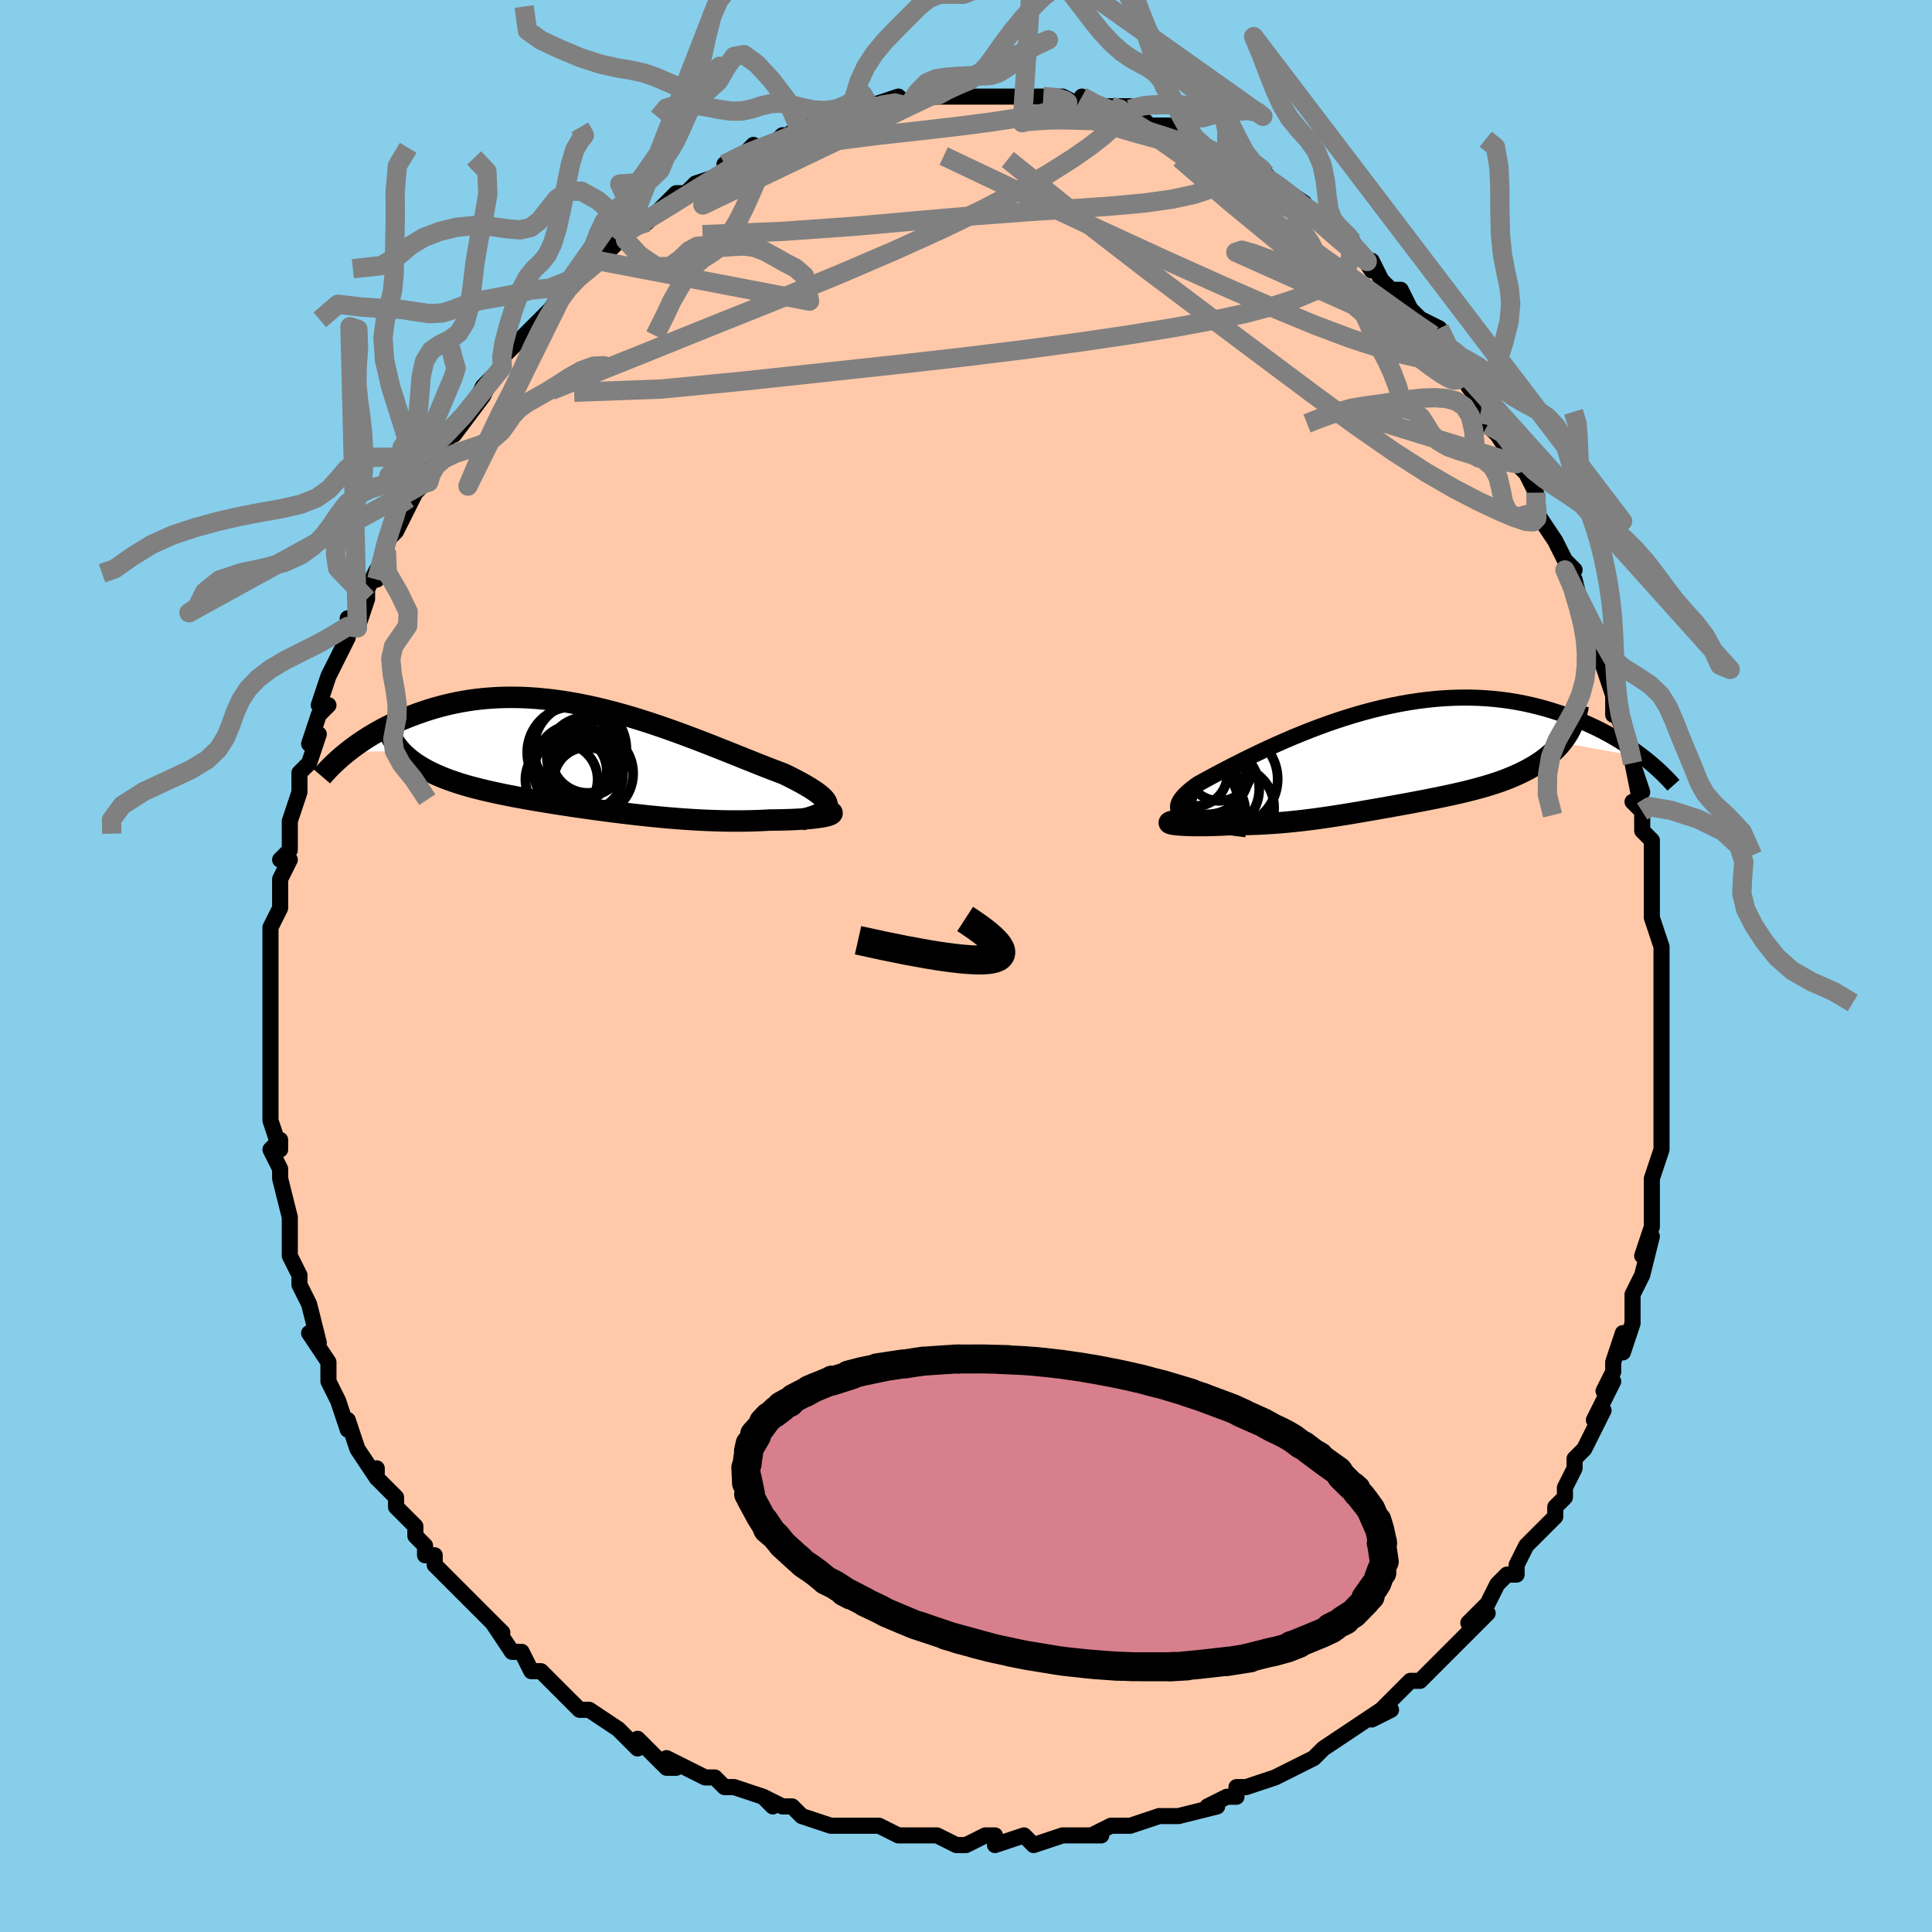 <svg viewBox="-100 -100 200 200" xmlns="http://www.w3.org/2000/svg" width="400" height="400" id="face-svg"><defs><clipPath id="leftEyeClipPath"><polyline points="24.335,4.91,24.307,4.736,24.232,4.557,24.113,4.373,23.951,4.182,23.748,3.984,23.506,3.781,23.227,3.571,22.912,3.355,22.563,3.132,22.183,2.904,21.771,2.669,21.33,2.429,20.862,2.183,20.367,1.932,19.848,1.677,19.245,1.45,18.612,1.208,17.951,0.951,17.264,0.68,16.553,0.397,15.817,0.103,15.061,-0.201,14.283,-0.512,13.488,-0.83,12.675,-1.152,11.846,-1.477,11.004,-1.803,10.149,-2.128,9.282,-2.45,8.407,-2.769,7.523,-3.082,6.633,-3.387,5.737,-3.683,4.838,-3.969,3.936,-4.243,3.033,-4.503,2.131,-4.749,1.23,-4.979,0.331,-5.193,-0.564,-5.389,-1.453,-5.566,-2.337,-5.724,-3.213,-5.863,-4.081,-5.98,-4.94,-6.078,-5.788,-6.154,-6.626,-6.21,-7.452,-6.244,-8.265,-6.257,-9.065,-6.25,-9.851,-6.223,-10.622,-6.175,-11.378,-6.109,-12.119,-6.024,-12.843,-5.921,-13.551,-5.801,-14.243,-5.666,-14.917,-5.516,-15.574,-5.352,-16.213,-5.177,-16.835,-4.99,-17.44,-4.794,-18.027,-4.59,-18.597,-4.38,-19.15,-4.166,-19.687,-3.945,-20.209,-3.717,-20.716,-3.481,-21.208,-3.239,-21.685,-2.992,-22.147,-2.739,-22.594,-2.483,-23.026,-2.223,-23.443,-1.96,-23.845,-1.695,-24.233,-1.429,-24.605,-1.162,-24.963,-0.895,-25.306,-0.628,-19.763,-0.677,-19.508,-0.413,-19.235,-0.158,-18.946,0.09,-18.639,0.33,-18.316,0.562,-17.977,0.787,-17.621,1.004,-17.25,1.214,-16.864,1.417,-16.462,1.612,-16.047,1.802,-15.616,1.985,-15.173,2.161,-14.716,2.332,-14.244,2.497,-13.756,2.656,-13.251,2.81,-12.732,2.96,-12.198,3.104,-11.65,3.244,-11.089,3.38,-10.515,3.513,-9.93,3.641,-9.333,3.767,-8.726,3.89,-8.109,4.01,-7.483,4.127,-6.848,4.243,-6.204,4.356,-5.554,4.467,-4.896,4.576,-4.232,4.683,-3.561,4.789,-2.885,4.893,-2.204,4.996,-1.519,5.097,-0.828,5.196,-0.134,5.293,0.564,5.389,1.265,5.482,1.969,5.574,2.676,5.663,3.386,5.75,4.098,5.834,4.813,5.915,5.529,5.992,6.247,6.066,6.967,6.136,7.688,6.202,8.41,6.263,9.134,6.32,9.858,6.37,10.582,6.416,11.307,6.455,12.031,6.488,12.755,6.514,13.478,6.532,14.199,6.544,14.917,6.548,15.633,6.544,16.344,6.531,17.051,6.511,17.751,6.482,18.444,6.445,18.978,6.441,19.499,6.433,20.006,6.421,20.497,6.405,20.971,6.385,21.427,6.361,21.863,6.333,22.277,6.301,22.668,6.265,23.034,6.226,23.372,6.183,23.681,6.137,23.959,6.088,24.203,6.036,24.411,5.982"></polyline></clipPath><clipPath id="rightEyeClipPath"><polyline points="-20.064,5.989,-20.325,5.823,-20.528,5.65,-20.675,5.468,-20.767,5.279,-20.807,5.081,-20.797,4.874,-20.739,4.659,-20.635,4.436,-20.486,4.205,-20.295,3.965,-20.063,3.718,-19.792,3.463,-19.483,3.2,-19.139,2.931,-18.761,2.655,-18.331,2.417,-17.86,2.158,-17.35,1.882,-16.803,1.589,-16.219,1.281,-15.601,0.959,-14.951,0.625,-14.269,0.28,-13.559,-0.072,-12.821,-0.431,-12.058,-0.794,-11.272,-1.16,-10.463,-1.525,-9.634,-1.889,-8.787,-2.249,-7.924,-2.603,-7.046,-2.95,-6.156,-3.287,-5.254,-3.614,-4.343,-3.927,-3.425,-4.226,-2.5,-4.509,-1.572,-4.775,-0.64,-5.022,0.292,-5.25,1.224,-5.457,2.153,-5.643,3.08,-5.807,4.001,-5.948,4.917,-6.065,5.825,-6.159,6.725,-6.23,7.614,-6.277,8.493,-6.3,9.36,-6.3,10.215,-6.277,11.055,-6.231,11.882,-6.163,12.693,-6.075,13.488,-5.966,14.266,-5.838,15.028,-5.692,15.772,-5.529,16.498,-5.351,17.207,-5.159,17.896,-4.954,18.568,-4.738,19.221,-4.514,19.856,-4.282,20.472,-4.045,21.071,-3.801,21.655,-3.547,22.222,-3.286,22.774,-3.017,23.309,-2.741,23.829,-2.46,24.332,-2.174,24.819,-1.884,25.289,-1.591,25.744,-1.294,26.182,-0.997,26.605,-0.698,27.011,-0.398,27.402,-0.099,18.9,-1.637,18.623,-1.31,18.328,-0.994,18.015,-0.689,17.685,-0.394,17.339,-0.111,16.976,0.163,16.598,0.425,16.205,0.678,15.797,0.921,15.377,1.154,14.944,1.378,14.499,1.593,14.042,1.799,13.576,1.997,13.097,2.187,12.603,2.369,12.095,2.543,11.576,2.711,11.045,2.871,10.506,3.025,9.958,3.174,9.403,3.317,8.843,3.455,8.277,3.588,7.708,3.717,7.136,3.842,6.562,3.963,5.986,4.082,5.41,4.197,4.834,4.31,4.259,4.421,3.685,4.53,3.111,4.637,2.54,4.742,1.97,4.846,1.402,4.949,0.836,5.05,0.271,5.151,-0.292,5.25,-0.854,5.348,-1.415,5.445,-1.975,5.541,-2.536,5.636,-3.097,5.729,-3.659,5.821,-4.223,5.91,-4.789,5.998,-5.359,6.083,-5.933,6.166,-6.511,6.246,-7.095,6.322,-7.685,6.395,-8.282,6.464,-8.886,6.529,-9.498,6.589,-10.118,6.643,-10.748,6.692,-11.386,6.735,-12.033,6.772,-12.689,6.803,-13.354,6.826,-14.027,6.842,-14.707,6.851,-15.393,6.853,-15.872,6.877,-16.345,6.898,-16.809,6.916,-17.264,6.93,-17.708,6.94,-18.139,6.946,-18.557,6.948,-18.958,6.947,-19.342,6.942,-19.706,6.933,-20.048,6.92,-20.366,6.903,-20.658,6.883,-20.92,6.86,-21.15,6.833"></polyline></clipPath><filter id="fuzzy"><feTurbulence id="turbulence" baseFrequency="0.05" numOctaves="3" type="noise" result="noise"></feTurbulence><feDisplacementMap in="SourceGraphic" in2="noise" scale="2"></feDisplacementMap></filter><linearGradient id="rainbowGradient" x1="0%" y1="0%" x2="100%" y2="0%"><stop offset="0%" style="stop-color: rgb(233, 236, 239);  stop-opacity: 1"></stop><stop offset="50%" style="stop-color: rgb(145, 85, 61);  stop-opacity: 1"></stop><stop offset="100%" style="stop-color: rgb(255, 165, 0);  stop-opacity: 1"></stop></linearGradient></defs><title>That&#39;s an ugly face</title><desc>CREATED BY XUAN TANG, MORE INFO AT TXSTC55.GITHUB.IO</desc><rect x="-100" y="-100" width="100%" height="100%" opacity="1" fill="rgb(135, 206, 235)"></rect><polyline id="faceContour" points="72,1,72,1,72,2,72,3,72,5,72,6,72,10,72,9,72,13,72,14,72,16,72,18,72,16,72,19,72,19,71,22,71,22,71,24,71,27,70,30,71,28,70,32,69,34,69,34,69,36,69,36,69,37,68,40,68,38,67,41,67,42,66,44,67,43,65,47,66,46,65,48,64,50,63,51,63,52,62,54,62,55,61,56,61,57,60,58,60,58,58,60,57,62,57,63,56,63,55,64,54,66,52,68,54,67,53,68,52,69,51,70,49,72,50,71,48,73,47,74,46,74,44,76,42,78,44,77,43,77,40,79,40,79,40,79,37,81,37,81,36,82,36,82,34,83,32,84,32,84,29,85,28,85,28,86,27,86,25,87,26,87,22,88,22,88,21,88,21,88,20,88,17,89,15,89,13,90,14,90,14,90,11,90,10,90,10,90,7,91,7,91,6,90,3,91,3,90,2,90,0,91,-1,91,-3,90,-5,90,-6,90,-6,90,-7,90,-9,89,-9,89,-12,89,-13,89,-12,89,-14,89,-17,88,-18,87,-19,87,-21,86,-20,87,-21,86,-24,85,-25,85,-26,84,-27,84,-27,84,-31,82,-30,83,-31,83,-32,82,-34,80,-34,81,-35,80,-36,79,-39,77,-39,77,-40,77,-40,77,-42,75,-43,74,-44,73,-45,73,-46,71,-47,71,-49,68,-49,68,-48,69,-51,66,-51,66,-53,64,-52,65,-55,62,-55,61,-56,61,-56,60,-57,59,-57,58,-58,57,-59,56,-59,55,-61,53,-61,52,-61,53,-63,50,-63,50,-64,47,-64,48,-65,45,-65,45,-66,43,-66,42,-66,41,-66,41,-68,38,-67,39,-68,35,-69,33,-69,33,-69,33,-69,32,-70,30,-70,27,-70,26,-70,27,-70,26,-71,22,-71,21,-72,19,-71,18,-71,19,-72,16,-72,16,-72,15,-72,12,-72,11,-72,9,-72,8,-72,8,-72,7,-72,3,-72,4,-72,2,-72,0,-72,0,-72,-3,-72,-4,-71,-6,-71,-8,-71,-9,-70,-11,-71,-11,-70,-12,-70,-13,-70,-15,-69,-18,-69,-18,-69,-19,-69,-20,-68,-21,-67,-24,-68,-23,-67,-26,-66,-27,-67,-27,-66,-30,-66,-30,-65,-32,-64,-34,-64,-36,-63,-35,-62,-38,-62,-39,-61,-41,-61,-40,-60,-43,-60,-44,-59,-45,-58,-47,-58,-47,-57,-49,-56,-50,-56,-50,-56,-51,-55,-53,-55,-52,-54,-54,-52,-57,-53,-55,-50,-59,-49,-61,-51,-58,-50,-60,-48,-62,-48,-63,-48,-63,-46,-65,-45,-66,-43,-68,-43,-68,-41,-71,-42,-69,-42,-69,-41,-71,-38,-73,-39,-72,-36,-75,-35,-76,-37,-75,-34,-77,-35,-76,-33,-77,-30,-80,-30,-80,-29,-80,-29,-80,-28,-81,-28,-81,-25,-82,-25,-83,-23,-84,-23,-84,-22,-85,-21,-84,-19,-86,-20,-85,-17,-87,-17,-86,-16,-87,-16,-87,-12,-88,-12,-88,-12,-88,-10,-89,-10,-89,-10,-89,-7,-90,-6,-89,-5,-90,-4,-90,-2,-90,-3,-90,-1,-90,2,-90,2,-90,2,-90,3,-90,3,-90,5,-90,6,-90,6,-90,8,-90,9,-90,10,-90,12,-89,12,-90,13,-89,15,-89,17,-89,16,-88,18,-88,18,-88,19,-87,20,-87,21,-87,23,-86,24,-85,24,-85,26,-84,26,-84,27,-84,29,-83,29,-83,31,-82,31,-82,32,-81,35,-79,34,-79,36,-78,37,-77,37,-78,37,-77,38,-77,40,-75,40,-75,42,-72,42,-73,43,-71,44,-70,45,-70,46,-68,47,-67,47,-67,49,-66,50,-64,50,-64,51,-62,51,-62,53,-59,52,-61,52,-60,55,-56,54,-56,56,-54,55,-55,57,-52,58,-51,58,-51,59,-49,59,-48,59,-47,61,-44,61,-44,62,-42,63,-41,62,-41,63,-40,64,-36,65,-34,65,-35,66,-31,66,-32,66,-31,67,-28,67,-26,67,-26,67,-27,69,-22,69,-21,70,-18,69,-21,70,-16,69,-17,70,-16,70,-14,71,-13,71,-10,71,-7,71,-9,71,-6,71,-5,72,-2,72,-1,72,1,72,1" fill="#ffc9a9" stroke="black" stroke-width="1.667" stroke-linejoin="round" filter="url(#fuzzy)"></polyline><g transform="translate(42.755 -21.486)"><polyline id="rightCountour" points="-20.064,5.989,-20.325,5.823,-20.528,5.65,-20.675,5.468,-20.767,5.279,-20.807,5.081,-20.797,4.874,-20.739,4.659,-20.635,4.436,-20.486,4.205,-20.295,3.965,-20.063,3.718,-19.792,3.463,-19.483,3.2,-19.139,2.931,-18.761,2.655,-18.331,2.417,-17.86,2.158,-17.35,1.882,-16.803,1.589,-16.219,1.281,-15.601,0.959,-14.951,0.625,-14.269,0.28,-13.559,-0.072,-12.821,-0.431,-12.058,-0.794,-11.272,-1.16,-10.463,-1.525,-9.634,-1.889,-8.787,-2.249,-7.924,-2.603,-7.046,-2.95,-6.156,-3.287,-5.254,-3.614,-4.343,-3.927,-3.425,-4.226,-2.5,-4.509,-1.572,-4.775,-0.64,-5.022,0.292,-5.25,1.224,-5.457,2.153,-5.643,3.08,-5.807,4.001,-5.948,4.917,-6.065,5.825,-6.159,6.725,-6.23,7.614,-6.277,8.493,-6.3,9.36,-6.3,10.215,-6.277,11.055,-6.231,11.882,-6.163,12.693,-6.075,13.488,-5.966,14.266,-5.838,15.028,-5.692,15.772,-5.529,16.498,-5.351,17.207,-5.159,17.896,-4.954,18.568,-4.738,19.221,-4.514,19.856,-4.282,20.472,-4.045,21.071,-3.801,21.655,-3.547,22.222,-3.286,22.774,-3.017,23.309,-2.741,23.829,-2.46,24.332,-2.174,24.819,-1.884,25.289,-1.591,25.744,-1.294,26.182,-0.997,26.605,-0.698,27.011,-0.398,27.402,-0.099,18.9,-1.637,18.623,-1.31,18.328,-0.994,18.015,-0.689,17.685,-0.394,17.339,-0.111,16.976,0.163,16.598,0.425,16.205,0.678,15.797,0.921,15.377,1.154,14.944,1.378,14.499,1.593,14.042,1.799,13.576,1.997,13.097,2.187,12.603,2.369,12.095,2.543,11.576,2.711,11.045,2.871,10.506,3.025,9.958,3.174,9.403,3.317,8.843,3.455,8.277,3.588,7.708,3.717,7.136,3.842,6.562,3.963,5.986,4.082,5.41,4.197,4.834,4.31,4.259,4.421,3.685,4.53,3.111,4.637,2.54,4.742,1.97,4.846,1.402,4.949,0.836,5.05,0.271,5.151,-0.292,5.25,-0.854,5.348,-1.415,5.445,-1.975,5.541,-2.536,5.636,-3.097,5.729,-3.659,5.821,-4.223,5.91,-4.789,5.998,-5.359,6.083,-5.933,6.166,-6.511,6.246,-7.095,6.322,-7.685,6.395,-8.282,6.464,-8.886,6.529,-9.498,6.589,-10.118,6.643,-10.748,6.692,-11.386,6.735,-12.033,6.772,-12.689,6.803,-13.354,6.826,-14.027,6.842,-14.707,6.851,-15.393,6.853,-15.872,6.877,-16.345,6.898,-16.809,6.916,-17.264,6.93,-17.708,6.94,-18.139,6.946,-18.557,6.948,-18.958,6.947,-19.342,6.942,-19.706,6.933,-20.048,6.92,-20.366,6.903,-20.658,6.883,-20.92,6.86,-21.15,6.833" fill="white" stroke="white" stroke-width="0" stroke-linejoin="round" filter="url(#fuzzy)"></polyline></g><g transform="translate(-38.697 -21.557)"><polyline id="leftCountour" points="24.335,4.91,24.307,4.736,24.232,4.557,24.113,4.373,23.951,4.182,23.748,3.984,23.506,3.781,23.227,3.571,22.912,3.355,22.563,3.132,22.183,2.904,21.771,2.669,21.33,2.429,20.862,2.183,20.367,1.932,19.848,1.677,19.245,1.45,18.612,1.208,17.951,0.951,17.264,0.68,16.553,0.397,15.817,0.103,15.061,-0.201,14.283,-0.512,13.488,-0.83,12.675,-1.152,11.846,-1.477,11.004,-1.803,10.149,-2.128,9.282,-2.45,8.407,-2.769,7.523,-3.082,6.633,-3.387,5.737,-3.683,4.838,-3.969,3.936,-4.243,3.033,-4.503,2.131,-4.749,1.23,-4.979,0.331,-5.193,-0.564,-5.389,-1.453,-5.566,-2.337,-5.724,-3.213,-5.863,-4.081,-5.98,-4.94,-6.078,-5.788,-6.154,-6.626,-6.21,-7.452,-6.244,-8.265,-6.257,-9.065,-6.25,-9.851,-6.223,-10.622,-6.175,-11.378,-6.109,-12.119,-6.024,-12.843,-5.921,-13.551,-5.801,-14.243,-5.666,-14.917,-5.516,-15.574,-5.352,-16.213,-5.177,-16.835,-4.99,-17.44,-4.794,-18.027,-4.59,-18.597,-4.38,-19.15,-4.166,-19.687,-3.945,-20.209,-3.717,-20.716,-3.481,-21.208,-3.239,-21.685,-2.992,-22.147,-2.739,-22.594,-2.483,-23.026,-2.223,-23.443,-1.96,-23.845,-1.695,-24.233,-1.429,-24.605,-1.162,-24.963,-0.895,-25.306,-0.628,-19.763,-0.677,-19.508,-0.413,-19.235,-0.158,-18.946,0.09,-18.639,0.33,-18.316,0.562,-17.977,0.787,-17.621,1.004,-17.25,1.214,-16.864,1.417,-16.462,1.612,-16.047,1.802,-15.616,1.985,-15.173,2.161,-14.716,2.332,-14.244,2.497,-13.756,2.656,-13.251,2.81,-12.732,2.96,-12.198,3.104,-11.65,3.244,-11.089,3.38,-10.515,3.513,-9.93,3.641,-9.333,3.767,-8.726,3.89,-8.109,4.01,-7.483,4.127,-6.848,4.243,-6.204,4.356,-5.554,4.467,-4.896,4.576,-4.232,4.683,-3.561,4.789,-2.885,4.893,-2.204,4.996,-1.519,5.097,-0.828,5.196,-0.134,5.293,0.564,5.389,1.265,5.482,1.969,5.574,2.676,5.663,3.386,5.75,4.098,5.834,4.813,5.915,5.529,5.992,6.247,6.066,6.967,6.136,7.688,6.202,8.41,6.263,9.134,6.32,9.858,6.37,10.582,6.416,11.307,6.455,12.031,6.488,12.755,6.514,13.478,6.532,14.199,6.544,14.917,6.548,15.633,6.544,16.344,6.531,17.051,6.511,17.751,6.482,18.444,6.445,18.978,6.441,19.499,6.433,20.006,6.421,20.497,6.405,20.971,6.385,21.427,6.361,21.863,6.333,22.277,6.301,22.668,6.265,23.034,6.226,23.372,6.183,23.681,6.137,23.959,6.088,24.203,6.036,24.411,5.982" fill="white" stroke="white" stroke-width="0" stroke-linejoin="round" filter="url(#fuzzy)"></polyline></g><g transform="translate(42.755 -21.486)"><polyline id="rightUpper" points="-13.74,7.333,-14.712,7.213,-15.602,7.092,-16.412,6.97,-17.146,6.844,-17.804,6.715,-18.391,6.582,-18.908,6.443,-19.358,6.298,-19.742,6.147,-20.064,5.989,-20.325,5.823,-20.528,5.65,-20.675,5.468,-20.767,5.279,-20.807,5.081,-20.797,4.874,-20.739,4.659,-20.635,4.436,-20.486,4.205,-20.295,3.965,-20.063,3.718,-19.792,3.463,-19.483,3.2,-19.139,2.931,-18.761,2.655,-18.331,2.417,-17.86,2.158,-17.35,1.882,-16.803,1.589,-16.219,1.281,-15.601,0.959,-14.951,0.625,-14.269,0.28,-13.559,-0.072,-12.821,-0.431,-12.058,-0.794,-11.272,-1.16,-10.463,-1.525,-9.634,-1.889,-8.787,-2.249,-7.924,-2.603,-7.046,-2.95,-6.156,-3.287,-5.254,-3.614,-4.343,-3.927,-3.425,-4.226,-2.5,-4.509,-1.572,-4.775,-0.64,-5.022,0.292,-5.25,1.224,-5.457,2.153,-5.643,3.08,-5.807,4.001,-5.948,4.917,-6.065,5.825,-6.159,6.725,-6.23,7.614,-6.277,8.493,-6.3,9.36,-6.3,10.215,-6.277,11.055,-6.231,11.882,-6.163,12.693,-6.075,13.488,-5.966,14.266,-5.838,15.028,-5.692,15.772,-5.529,16.498,-5.351,17.207,-5.159,17.896,-4.954,18.568,-4.738,19.221,-4.514,19.856,-4.282,20.472,-4.045,21.071,-3.801,21.655,-3.547,22.222,-3.286,22.774,-3.017,23.309,-2.741,23.829,-2.46,24.332,-2.174,24.819,-1.884,25.289,-1.591,25.744,-1.294,26.182,-0.997,26.605,-0.698,27.011,-0.398,27.402,-0.099,27.777,0.2,28.136,0.497,28.48,0.792,28.809,1.085,29.124,1.375,29.423,1.663,29.708,1.947,29.98,2.227,30.237,2.504,30.481,2.777" fill="none" stroke="black" stroke-width="1.667" stroke-linejoin="round" filter="url(#fuzzy)"></polyline><polyline id="rightLower" points="-20.974,6.43,-21.251,6.477,-21.459,6.523,-21.603,6.569,-21.687,6.613,-21.715,6.655,-21.691,6.696,-21.619,6.734,-21.503,6.77,-21.346,6.803,-21.15,6.833,-20.92,6.86,-20.658,6.883,-20.366,6.903,-20.048,6.92,-19.706,6.933,-19.342,6.942,-18.958,6.947,-18.557,6.948,-18.139,6.946,-17.708,6.94,-17.264,6.93,-16.809,6.916,-16.345,6.898,-15.872,6.877,-15.393,6.853,-14.707,6.851,-14.027,6.842,-13.354,6.826,-12.689,6.803,-12.033,6.772,-11.386,6.735,-10.748,6.692,-10.118,6.643,-9.498,6.589,-8.886,6.529,-8.282,6.464,-7.685,6.395,-7.095,6.322,-6.511,6.246,-5.933,6.166,-5.359,6.083,-4.789,5.998,-4.223,5.91,-3.659,5.821,-3.097,5.729,-2.536,5.636,-1.975,5.541,-1.415,5.445,-0.854,5.348,-0.292,5.25,0.271,5.151,0.836,5.05,1.402,4.949,1.97,4.846,2.54,4.742,3.111,4.637,3.685,4.53,4.259,4.421,4.834,4.31,5.41,4.197,5.986,4.082,6.562,3.963,7.136,3.842,7.708,3.717,8.277,3.588,8.843,3.455,9.403,3.317,9.958,3.174,10.506,3.025,11.045,2.871,11.576,2.711,12.095,2.543,12.603,2.369,13.097,2.187,13.576,1.997,14.042,1.799,14.499,1.593,14.944,1.378,15.377,1.154,15.797,0.921,16.205,0.678,16.598,0.425,16.976,0.163,17.339,-0.111,17.685,-0.394,18.015,-0.689,18.328,-0.994,18.623,-1.31,18.9,-1.637,19.159,-1.976,19.399,-2.325,19.62,-2.686,19.822,-3.059,20.004,-3.442,20.167,-3.836,20.312,-4.241,20.437,-4.657,20.543,-5.084,20.631,-5.52" fill="none" stroke="black" stroke-width="2.222" stroke-linejoin="round" filter="url(#fuzzy)"></polyline><!--[--><circle r="4.298" cx="-15.152" cy="5.102" stroke="black" fill="none" stroke-width="1" filter="url(#fuzzy)" clip-path="url(#rightEyeClipPath)"></circle><circle r="4.842" cx="-18.556" cy="1.615" stroke="black" fill="none" stroke-width="1" filter="url(#fuzzy)" clip-path="url(#rightEyeClipPath)"></circle><circle r="4.332" cx="-17.792" cy="1.456" stroke="black" fill="none" stroke-width="1" filter="url(#fuzzy)" clip-path="url(#rightEyeClipPath)"></circle><circle r="4.463" cx="-16.858" cy="3.142" stroke="black" fill="none" stroke-width="1" filter="url(#fuzzy)" clip-path="url(#rightEyeClipPath)"></circle><circle r="4.924" cx="-15.416" cy="2.136" stroke="black" fill="none" stroke-width="1" filter="url(#fuzzy)" clip-path="url(#rightEyeClipPath)"></circle><circle r="3.363" cx="-16.541" cy="1.031" stroke="black" fill="none" stroke-width="1" filter="url(#fuzzy)" clip-path="url(#rightEyeClipPath)"></circle><circle r="4.645" cx="-18.791" cy="3.851" stroke="black" fill="none" stroke-width="1" filter="url(#fuzzy)" clip-path="url(#rightEyeClipPath)"></circle><circle r="4.524" cx="-18.345" cy="5.643" stroke="black" fill="none" stroke-width="1" filter="url(#fuzzy)" clip-path="url(#rightEyeClipPath)"></circle><circle r="3.238" cx="-18.949" cy="1.677" stroke="black" fill="none" stroke-width="1" filter="url(#fuzzy)" clip-path="url(#rightEyeClipPath)"></circle><circle r="3.92" cx="-18.514" cy="4.515" stroke="black" fill="none" stroke-width="1" filter="url(#fuzzy)" clip-path="url(#rightEyeClipPath)"></circle><!--]--></g><g transform="translate(-38.697 -21.557)"><polyline id="leftUpper" points="21.596,6.434,22.151,6.289,22.637,6.144,23.057,5.999,23.413,5.852,23.707,5.704,23.943,5.553,24.121,5.399,24.244,5.24,24.315,5.078,24.335,4.91,24.307,4.736,24.232,4.557,24.113,4.373,23.951,4.182,23.748,3.984,23.506,3.781,23.227,3.571,22.912,3.355,22.563,3.132,22.183,2.904,21.771,2.669,21.33,2.429,20.862,2.183,20.367,1.932,19.848,1.677,19.245,1.45,18.612,1.208,17.951,0.951,17.264,0.68,16.553,0.397,15.817,0.103,15.061,-0.201,14.283,-0.512,13.488,-0.83,12.675,-1.152,11.846,-1.477,11.004,-1.803,10.149,-2.128,9.282,-2.45,8.407,-2.769,7.523,-3.082,6.633,-3.387,5.737,-3.683,4.838,-3.969,3.936,-4.243,3.033,-4.503,2.131,-4.749,1.23,-4.979,0.331,-5.193,-0.564,-5.389,-1.453,-5.566,-2.337,-5.724,-3.213,-5.863,-4.081,-5.98,-4.94,-6.078,-5.788,-6.154,-6.626,-6.21,-7.452,-6.244,-8.265,-6.257,-9.065,-6.25,-9.851,-6.223,-10.622,-6.175,-11.378,-6.109,-12.119,-6.024,-12.843,-5.921,-13.551,-5.801,-14.243,-5.666,-14.917,-5.516,-15.574,-5.352,-16.213,-5.177,-16.835,-4.99,-17.44,-4.794,-18.027,-4.59,-18.597,-4.38,-19.15,-4.166,-19.687,-3.945,-20.209,-3.717,-20.716,-3.481,-21.208,-3.239,-21.685,-2.992,-22.147,-2.739,-22.594,-2.483,-23.026,-2.223,-23.443,-1.96,-23.845,-1.695,-24.233,-1.429,-24.605,-1.162,-24.963,-0.895,-25.306,-0.628,-25.635,-0.362,-25.95,-0.097,-26.25,0.166,-26.537,0.427,-26.81,0.685,-27.07,0.941,-27.317,1.193,-27.55,1.443,-27.772,1.689,-27.98,1.931" fill="none" stroke="black" stroke-width="2.222" stroke-linejoin="round" filter="url(#fuzzy)"></polyline><polyline id="leftLower" points="23.917,5.369,24.223,5.429,24.463,5.491,24.641,5.554,24.759,5.617,24.823,5.68,24.833,5.743,24.795,5.805,24.71,5.866,24.581,5.925,24.411,5.982,24.203,6.036,23.959,6.088,23.681,6.137,23.372,6.183,23.034,6.226,22.668,6.265,22.277,6.301,21.863,6.333,21.427,6.361,20.971,6.385,20.497,6.405,20.006,6.421,19.499,6.433,18.978,6.441,18.444,6.445,17.751,6.482,17.051,6.511,16.344,6.531,15.633,6.544,14.917,6.548,14.199,6.544,13.478,6.532,12.755,6.514,12.031,6.488,11.307,6.455,10.582,6.416,9.858,6.37,9.134,6.32,8.41,6.263,7.688,6.202,6.967,6.136,6.247,6.066,5.529,5.992,4.813,5.915,4.098,5.834,3.386,5.75,2.676,5.663,1.969,5.574,1.265,5.482,0.564,5.389,-0.134,5.293,-0.828,5.196,-1.519,5.097,-2.204,4.996,-2.885,4.893,-3.561,4.789,-4.232,4.683,-4.896,4.576,-5.554,4.467,-6.204,4.356,-6.848,4.243,-7.483,4.127,-8.109,4.01,-8.726,3.89,-9.333,3.767,-9.93,3.641,-10.515,3.513,-11.089,3.38,-11.65,3.244,-12.198,3.104,-12.732,2.96,-13.251,2.81,-13.756,2.656,-14.244,2.497,-14.716,2.332,-15.173,2.161,-15.616,1.985,-16.047,1.802,-16.462,1.612,-16.864,1.417,-17.25,1.214,-17.621,1.004,-17.977,0.787,-18.316,0.562,-18.639,0.33,-18.946,0.09,-19.235,-0.158,-19.508,-0.413,-19.763,-0.677,-20.001,-0.949,-20.221,-1.23,-20.424,-1.518,-20.61,-1.815,-20.778,-2.12,-20.929,-2.433,-21.063,-2.754,-21.18,-3.083,-21.28,-3.419,-21.365,-3.764" fill="none" stroke="black" stroke-width="2.222" stroke-linejoin="round" filter="url(#fuzzy)"></polyline><!--[--><circle r="4.099" cx="-0.6" cy="-0.116" stroke="black" fill="none" stroke-width="1" filter="url(#fuzzy)" clip-path="url(#leftEyeClipPath)"></circle><circle r="3.443" cx="-0.543" cy="2.361" stroke="black" fill="none" stroke-width="1" filter="url(#fuzzy)" clip-path="url(#leftEyeClipPath)"></circle><circle r="4.788" cx="-1.248" cy="-0.924" stroke="black" fill="none" stroke-width="1" filter="url(#fuzzy)" clip-path="url(#leftEyeClipPath)"></circle><circle r="3.739" cx="-3.176" cy="2.235" stroke="black" fill="none" stroke-width="1" filter="url(#fuzzy)" clip-path="url(#leftEyeClipPath)"></circle><circle r="3.79" cx="-2.275" cy="1.41" stroke="black" fill="none" stroke-width="1" filter="url(#fuzzy)" clip-path="url(#leftEyeClipPath)"></circle><circle r="4.068" cx="-1.805" cy="0.652" stroke="black" fill="none" stroke-width="1" filter="url(#fuzzy)" clip-path="url(#leftEyeClipPath)"></circle><circle r="3.787" cx="-0.459" cy="-0.147" stroke="black" fill="none" stroke-width="1" filter="url(#fuzzy)" clip-path="url(#leftEyeClipPath)"></circle><circle r="3.725" cx="-0.525" cy="1.734" stroke="black" fill="none" stroke-width="1" filter="url(#fuzzy)" clip-path="url(#leftEyeClipPath)"></circle><circle r="4.449" cx="-0.205" cy="1.621" stroke="black" fill="none" stroke-width="1" filter="url(#fuzzy)" clip-path="url(#leftEyeClipPath)"></circle><circle r="4.729" cx="-1.998" cy="-0.554" stroke="black" fill="none" stroke-width="1" filter="url(#fuzzy)" clip-path="url(#leftEyeClipPath)"></circle><!--]--></g><g id="hairs"><!--[--><polyline points="15,-89,15.959,-88.701,16.062,-88.164,15.792,-87.543,15.19,-86.817,14.233,-85.942,12.871,-84.878,11.033,-83.593,8.637,-82.076,5.615,-80.341,1.936,-78.415,-2.406,-76.318,-7.396,-74.058,-13.019,-71.644,-19.276,-69.073,-26.242,-66.284,-34.099,-63.113,-42.956,-59.573" fill="none" stroke="rgb(128, 128, 128)" stroke-width="2" stroke-linejoin="round" filter="url(#fuzzy)"></polyline><polyline points="36,-78,36.665,-77.526,37.134,-77.261,37.724,-76.815,38.477,-76.167,39.282,-75.416,40.003,-74.686,40.548,-74.083,40.878,-73.666,40.986,-73.457,40.861,-73.47,40.455,-73.736,39.686,-74.327,38.457,-75.349,36.666,-76.927,34.166,-79.169" fill="none" stroke="rgb(128, 128, 128)" stroke-width="2" stroke-linejoin="round" filter="url(#fuzzy)"></polyline><polyline points="-25,-83,-23.627,-83.694,-22.638,-84.157,-21.621,-84.559,-20.54,-84.969,-19.443,-85.402,-18.368,-85.839,-17.331,-86.258,-16.338,-86.642,-15.403,-86.983,-14.556,-87.277,-13.85,-87.515,-13.34,-87.687,-13.061,-87.784,-13.02,-87.797,-13.203,-87.717,-13.596,-87.533,-14.205,-87.24,-15.068,-86.839,-16.237,-86.343,-17.752,-85.762,-19.621,-85.078,-21.904,-84.219" fill="none" stroke="rgb(128, 128, 128)" stroke-width="2" stroke-linejoin="round" filter="url(#fuzzy)"></polyline><polyline points="-36,-75,-35.561,-75.557,-35.002,-76.038,-33.925,-76.718,-32.414,-77.624,-30.642,-78.708,-28.822,-79.843,-27.142,-80.89,-25.696,-81.774,-24.476,-82.509,-23.426,-83.142,-22.521,-83.7,-21.797,-84.156,-21.357,-84.456,-21.381,-84.593" fill="none" stroke="rgb(128, 128, 128)" stroke-width="2" stroke-linejoin="round" filter="url(#fuzzy)"></polyline><polyline points="12,-90,13.357,-89.249,15.031,-88.576,16.664,-87.756,18.265,-86.764,19.933,-85.623,21.74,-84.351,23.711,-82.958,25.831,-81.456,28.058,-79.86,30.337,-78.2,32.609,-76.523,34.832,-74.881,36.99,-73.313,39.089,-71.82,41.141,-70.37,43.136,-68.946,45.023,-67.589,46.75,-66.378,48.34,-65.305" fill="none" stroke="rgb(128, 128, 128)" stroke-width="2" stroke-linejoin="round" filter="url(#fuzzy)"></polyline><polyline points="32,-81,33.758,-79.686,34.665,-78.93,35.35,-78.425,35.846,-78.11,36.144,-77.92,36.281,-77.78,36.284,-77.647,36.123,-77.542,35.729,-77.538,35.015,-77.731,33.906,-78.204,32.346,-79.003,30.307,-80.133,27.788,-81.579,24.823,-83.354,21.489,-85.514" fill="none" stroke="rgb(128, 128, 128)" stroke-width="2" stroke-linejoin="round" filter="url(#fuzzy)"></polyline><polyline points="49,-66,49.59,-64.716,49.799,-63.979,49.764,-63.512,49.451,-63.346,48.796,-63.524,47.77,-64.033,46.354,-64.84,44.509,-65.971,42.17,-67.518,39.282,-69.579,35.833,-72.205,31.828,-75.393,27.254,-79.157,22.127,-83.606" fill="none" stroke="rgb(128, 128, 128)" stroke-width="2" stroke-linejoin="round" filter="url(#fuzzy)"></polyline><polyline points="34,-79,35.523,-78.154,36.476,-77.603,37.186,-77.149,37.897,-76.606,38.688,-75.921,39.511,-75.145,40.275,-74.376,40.896,-73.717,41.322,-73.24,41.534,-72.977,41.532,-72.927,41.314,-73.076,40.858,-73.426,40.109,-74.024,38.996,-74.949,37.465,-76.289,35.397,-78.149" fill="none" stroke="rgb(128, 128, 128)" stroke-width="2" stroke-linejoin="round" filter="url(#fuzzy)"></polyline><polyline points="50,-64,50.077,-63.59,50.007,-63.004,49.572,-62.646,48.658,-62.614,47.233,-62.855,45.301,-63.301,42.845,-63.972,39.807,-64.959,36.112,-66.348,31.695,-68.177,26.504,-70.442,20.496,-73.141,13.666,-76.284,6.069,-79.87,-2.31,-83.846" fill="none" stroke="rgb(128, 128, 128)" stroke-width="2" stroke-linejoin="round" filter="url(#fuzzy)"></polyline><polyline points="59,-49,59.007,-48.046,59.104,-47.074,59.081,-46.333,58.733,-45.977,57.96,-46.031,56.738,-46.443,55.084,-47.148,53.021,-48.12,50.545,-49.403,47.629,-51.089,44.236,-53.266,40.333,-55.98,35.893,-59.229,30.868,-62.986,25.19,-67.243,18.811,-72.04,11.802,-77.454,4.326,-83.497" fill="none" stroke="rgb(128, 128, 128)" stroke-width="2" stroke-linejoin="round" filter="url(#fuzzy)"></polyline><polyline points="38,-77,39.233,-75.561,39.751,-74.427,39.83,-73.411,39.516,-72.488,38.821,-71.618,37.733,-70.771,36.227,-69.935,34.275,-69.117,31.864,-68.328,28.979,-67.572,25.595,-66.842,21.672,-66.118,17.16,-65.382,12.019,-64.621,6.231,-63.839,-0.19,-63.051,-7.206,-62.258,-14.78,-61.44,-22.902,-60.567,-31.568,-59.726,-40.565,-59.396" fill="none" stroke="rgb(128, 128, 128)" stroke-width="2" stroke-linejoin="round" filter="url(#fuzzy)"></polyline><polyline points="24,-85,25.37,-84.346,26.375,-83.95,27.41,-83.546,28.483,-83.076,29.539,-82.544,30.541,-81.967,31.47,-81.367,32.298,-80.783,32.986,-80.266,33.487,-79.868,33.765,-79.623,33.798,-79.542,33.586,-79.607,33.145,-79.787,32.491,-80.062,31.624,-80.441,30.502,-80.971,29.052,-81.725,27.184,-82.761,24.843,-84.064,22.071,-85.512" fill="none" stroke="rgb(128, 128, 128)" stroke-width="2" stroke-linejoin="round" filter="url(#fuzzy)"></polyline><polyline points="49,-66,49.672,-64.636,50.123,-63.691,50.512,-62.877,50.823,-62.2,51.022,-61.667,51.102,-61.243,51.063,-60.906,50.889,-60.686,50.546,-60.644,50,-60.835,49.225,-61.288,48.193,-62.009,46.878,-62.998,45.253,-64.258,43.305,-65.803,41.027,-67.66,38.415,-69.87,35.441,-72.489,32.041,-75.566,28.143,-79.088,23.759,-82.942" fill="none" stroke="rgb(128, 128, 128)" stroke-width="2" stroke-linejoin="round" filter="url(#fuzzy)"></polyline><polyline points="23,-86,23.725,-85.327,24.368,-84.893,24.977,-84.585,25.487,-84.385,25.834,-84.269,25.941,-84.226,25.722,-84.256,25.113,-84.37,24.074,-84.58,22.563,-84.913,20.506,-85.42,17.806,-86.159,14.4,-87.165,10.34,-88.437" fill="none" stroke="rgb(128, 128, 128)" stroke-width="2" stroke-linejoin="round" filter="url(#fuzzy)"></polyline><polyline points="8,-90,8.911,-89.945,9.72,-89.782,10.272,-89.594,10.525,-89.398,10.472,-89.17,10.041,-88.894,9.116,-88.568,7.595,-88.2,5.445,-87.801,2.691,-87.382,-0.647,-86.948,-4.591,-86.491,-9.189,-85.978,-14.494,-85.31" fill="none" stroke="rgb(128, 128, 128)" stroke-width="2" stroke-linejoin="round" filter="url(#fuzzy)"></polyline><polyline points="26,-84,27.01,-83.748,27.731,-83.319,28.037,-82.854,27.958,-82.343,27.518,-81.765,26.694,-81.131,25.427,-80.486,23.649,-79.888,21.308,-79.38,18.389,-78.976,14.905,-78.659,10.881,-78.381,6.311,-78.079,1.135,-77.691,-4.76,-77.18,-11.471,-76.583,-18.987,-76.05,-27.269,-75.705" fill="none" stroke="rgb(128, 128, 128)" stroke-width="2" stroke-linejoin="round" filter="url(#fuzzy)"></polyline><polyline points="17.87,-106.03,15.964,-105.543,14.541,-104.513,13.218,-103.304,11.907,-102.506,10.603,-101.974,9.315,-101.329,8.063,-100.391,6.868,-99.217,5.749,-97.951,4.722,-96.688,3.796,-95.452,2.957,-94.254,2.156,-93.162,1.304,-92.284,0.314,-91.662,-0.813,-91.188,-1.923,-90.681,-2.831,-90.179,-4,-90" fill="none" stroke="rgb(128, 128, 128)" stroke-width="2" stroke-linejoin="round" filter="url(#fuzzy)"></polyline><polyline points="-6,-89,-5.06,-90.401,-4.081,-91.415,-3.112,-91.839,-2.095,-91.996,-1.001,-92.085,0.094,-92.145,1.082,-92.157,1.914,-92.147,2.641,-92.207,3.369,-92.452,4.186,-92.94,5.105,-93.632,6.066,-94.426,7.072,-95.232,8.522,-95.872,-27.233,-78.78,-26.513,-79.198,-25.395,-80.094,-24.362,-81.062,-23.444,-81.925,-22.586,-82.649,-21.737,-83.265,-20.871,-83.816,-19.984,-84.33,-19.078,-84.813,-18.153,-85.261,-17.201,-85.672,-16.214,-86.06,-15.188,-86.444,-14.14,-86.839,-13.11,-87.249,-12.145,-87.662,-11.27,-88.063,-10.467,-88.444,-9.65,-88.801,-8.669,-89.125,-7.365,-89.333,-6,-89,-10,-89,-10.664,-90.196,-11.465,-89.747,-12.345,-89.151,-13.385,-88.729,-14.548,-88.551,-15.75,-88.615,-16.934,-88.856,-18.078,-89.143,-19.172,-89.318,-20.213,-89.274,-21.212,-89.029,-22.202,-88.715,-23.226,-88.504,-24.33,-88.496,-25.549,-88.675,-26.905,-88.939,-28.373,-89.155,-29.823,-89.173,-31.005,-88.815,-31.833,-87.815" fill="none" stroke="rgb(128, 128, 128)" stroke-width="2" stroke-linejoin="round" filter="url(#fuzzy)"></polyline><polyline points="-12,-88,-11.669,-89.587,-11.075,-91.558,-10.367,-93.083,-9.488,-94.438,-8.431,-95.715,-7.269,-96.919,-6.094,-98.102,-4.963,-99.238,-3.876,-100.138,-2.778,-100.586,-1.584,-100.607,-0.252,-100.6,1.087,-101.11,2.047,-102.381,2.313,-104.09" fill="none" stroke="rgb(128, 128, 128)" stroke-width="2" stroke-linejoin="round" filter="url(#fuzzy)"></polyline><polyline points="-16,-87,-16.787,-86.352,-17.681,-85.987,-18.623,-85.532,-19.51,-84.884,-20.304,-83.97,-21.006,-82.786,-21.647,-81.409,-22.275,-79.95,-22.928,-78.502,-23.619,-77.133,-24.335,-75.913,-25.059,-74.919,-25.781,-74.199,-26.498,-73.699,-27.221,-73.245,-27.975,-72.595,-28.787,-71.583,-29.649,-70.244,-30.466,-68.804,-31.137,-67.363,-32.193,-65.256" fill="none" stroke="rgb(128, 128, 128)" stroke-width="2" stroke-linejoin="round" filter="url(#fuzzy)"></polyline><polyline points="-17,-86,-18.445,-89.514,-20.111,-91.701,-21.647,-93.368,-22.984,-94.347,-24.014,-94.156,-24.817,-92.995,-25.627,-91.603,-26.644,-90.671,-27.92,-90.462,-29.355,-90.828,-30.799,-91.443,-32.146,-92.029,-33.396,-92.455,-34.653,-92.728,-36.085,-92.968,-37.839,-93.356,-39.918,-94.034,-42.092,-94.942,-43.993,-95.835,-45.4,-96.833,-45.742,-99.326" fill="none" stroke="rgb(128, 128, 128)" stroke-width="2" stroke-linejoin="round" filter="url(#fuzzy)"></polyline><polyline points="70,-16,70.777,-16.489,72.961,-16.122,75.765,-15.216,78.381,-13.938,80.018,-12.409,80.522,-10.772,80.39,-9.135,80.313,-7.516,80.703,-5.88,81.553,-4.2,82.66,-2.512,83.934,-0.92,85.5,0.467,87.506,1.62,89.874,2.667,91.794,3.825" fill="none" stroke="rgb(128, 128, 128)" stroke-width="2" stroke-linejoin="round" filter="url(#fuzzy)"></polyline><polyline points="-63.474,-72.186,-60.53,-72.505,-58.725,-73.54,-57.466,-74.616,-56.103,-75.429,-54.494,-76.041,-52.721,-76.476,-50.888,-76.652,-49.109,-76.551,-47.503,-76.318,-46.156,-76.206,-45.067,-76.449,-44.158,-77.152,-43.303,-78.232,-42.371,-79.4,-41.234,-80.205,-39.813,-80.207,-38.16,-79.289,-36.52,-77.899,-35.191,-76.85,-34.219,-76.589,-33,-77" fill="none" stroke="rgb(128, 128, 128)" stroke-width="2" stroke-linejoin="round" filter="url(#fuzzy)"></polyline><polyline points="-34,-77,-35.842,-80.945,-34.377,-81.058,-32.727,-81.363,-31.661,-82.408,-31.066,-83.836,-30.633,-85.273,-30.128,-86.576,-29.474,-87.852,-28.727,-89.36,-28.005,-91.308,-27.385,-93.678,-26.848,-96.184,-26.283,-98.405,-25.555,-100.032,-24.655,-101.133,-23.925,-102.246,-24.325,-103.379,-35,-76,-35.241,-75.151,-33.764,-73.562,-32.043,-72.4,-30.622,-72.409,-29.538,-73.207,-28.644,-74.058,-27.793,-74.514,-26.914,-74.567,-25.998,-74.46,-25.047,-74.417,-24.054,-74.484,-23.01,-74.536,-21.915,-74.391,-20.797,-73.968,-19.699,-73.361,-18.649,-72.766,-17.645,-72.252,-16.723,-71.435,-16.195,-68.829,-38,-73,-40.091,-71.256,-41.115,-70.196,-41.646,-69.591,-42.093,-69.016,-42.637,-68.216,-43.297,-67.127,-44.019,-65.802,-44.741,-64.348,-45.421,-62.879,-46.048,-61.486,-46.629,-60.228,-47.172,-59.125,-47.676,-58.154,-48.144,-57.246,-48.605,-56.3,-49.108,-55.226,-49.685,-53.991,-50.309,-52.624,-50.922,-51.2,-51.443,-49.965,-51.556,-49.681,-42,-69,-40.7,-70.767,-39.526,-72.377,-38.698,-74.121,-38.06,-75.789,-37.453,-77.07,-36.772,-77.915,-35.974,-78.535,-35.07,-79.207,-34.102,-80.094,-33.133,-81.176,-32.223,-82.307,-31.414,-83.349,-30.722,-84.3,-30.119,-85.304,-29.533,-86.547,-28.852,-88.094,-27.983,-89.82,-26.92,-91.521,-25.501,-93.136,-41,-71,-43.114,-70.16,-44.976,-69.981,-46.722,-69.557,-48.535,-69.199,-50.259,-68.898,-51.728,-68.488,-52.987,-67.983,-54.219,-67.6,-55.549,-67.532,-56.978,-67.739,-58.509,-67.974,-60.29,-68.069,-62.519,-68.207,-65.012,-68.504,-66.895,-66.895" fill="none" stroke="rgb(128, 128, 128)" stroke-width="2" stroke-linejoin="round" filter="url(#fuzzy)"></polyline><polyline points="69,-21,68.607,-22.845,68.076,-24.684,67.725,-26.054,67.514,-27.292,67.369,-28.595,67.253,-29.975,67.163,-31.401,67.098,-32.873,67.034,-34.415,66.934,-36.038,66.766,-37.719,66.522,-39.406,66.223,-41.039,65.889,-42.583,65.518,-44.035,65.092,-45.43,64.608,-46.834,64.121,-48.315,63.73,-49.918,63.507,-51.618,63.423,-53.307,63.361,-54.84,63.253,-56.162,62.887,-57.37" fill="none" stroke="rgb(128, 128, 128)" stroke-width="2" stroke-linejoin="round" filter="url(#fuzzy)"></polyline><polyline points="-39.982,-86.818,-39.506,-85.996,-39.983,-85.389,-40.5,-84.501,-40.959,-82.943,-41.39,-80.835,-41.829,-78.549,-42.296,-76.452,-42.799,-74.784,-43.353,-73.62,-43.977,-72.848,-44.67,-72.19,-45.394,-71.311,-46.095,-69.984,-46.748,-68.228,-47.351,-66.291,-47.834,-64.482,-48.05,-63.038,-48,-62,-52,-57,-53.867,-55.013,-55.046,-53.84,-55.945,-53.091,-56.988,-52.695,-58.36,-52.613,-59.987,-52.682,-61.619,-52.638,-63.006,-52.258,-64.073,-51.483,-64.96,-50.444,-65.927,-49.37,-67.199,-48.461,-68.862,-47.803,-70.85,-47.345,-73.021,-46.96,-75.258,-46.53,-77.52,-46.003,-79.812,-45.376,-82.098,-44.62,-84.29,-43.637,-86.321,-42.383,-88.122,-41.115,-89.437,-40.653" fill="none" stroke="rgb(128, 128, 128)" stroke-width="2" stroke-linejoin="round" filter="url(#fuzzy)"></polyline><polyline points="-56,-51,-56.977,-51.085,-57.906,-50.898,-58.893,-50.371,-60.19,-49.863,-61.67,-49.385,-63.032,-48.75,-64.107,-47.848,-64.951,-46.748,-65.726,-45.592,-66.572,-44.484,-67.581,-43.458,-68.861,-42.54,-70.54,-41.783,-72.666,-41.21,-75.06,-40.703,-77.28,-39.96,-78.833,-38.705,-79.597,-37.145,-80.441,-36.564,-56,-50,-58.275,-52.488,-58.381,-53.663,-57.809,-54.519,-57.157,-55.557,-56.736,-57.074,-56.558,-59.001,-56.409,-60.978,-56.049,-62.612,-55.372,-63.707,-54.444,-64.351,-53.434,-64.838,-52.524,-65.514,-51.838,-66.634,-51.397,-68.288,-51.114,-70.402,-50.831,-72.784,-50.42,-75.216,-49.901,-77.577,-49.498,-79.924,-49.598,-82.26,-50.918,-83.652" fill="none" stroke="rgb(128, 128, 128)" stroke-width="2" stroke-linejoin="round" filter="url(#fuzzy)"></polyline><polyline points="-56,-50,-55.616,-50.091,-55.371,-50.898,-54.894,-51.761,-54.061,-52.492,-52.878,-53.06,-51.484,-53.522,-50.107,-53.996,-48.956,-54.59,-48.114,-55.335,-47.504,-56.164,-46.952,-56.971,-46.292,-57.679,-45.451,-58.284,-44.45,-58.854,-43.348,-59.478,-42.191,-60.199,-40.989,-60.972,-39.751,-61.66,-38.523,-62.096,-37.493,-62.142,-37.464,-61.548" fill="none" stroke="rgb(128, 128, 128)" stroke-width="2" stroke-linejoin="round" filter="url(#fuzzy)"></polyline><polyline points="-58,-47,-59.292,-48.939,-59.743,-50.767,-58.992,-51.497,-58.075,-51.989,-57.655,-52.961,-57.912,-54.714,-58.673,-57.164,-59.56,-59.965,-60.188,-62.689,-60.353,-65.029,-60.107,-66.911,-59.692,-68.473,-59.358,-69.952,-59.206,-71.542,-59.164,-73.327,-59.12,-75.313,-59.081,-77.539,-59.096,-80.104,-58.864,-82.844,-57.749,-84.699" fill="none" stroke="rgb(128, 128, 128)" stroke-width="2" stroke-linejoin="round" filter="url(#fuzzy)"></polyline><polyline points="-60,-43,-59.917,-40.745,-58.708,-38.645,-57.749,-36.668,-57.803,-35.206,-58.537,-34.141,-59.258,-33.096,-59.547,-31.804,-59.406,-30.25,-59.095,-28.598,-58.886,-27.044,-58.919,-25.698,-59.145,-24.546,-59.336,-23.459,-59.169,-22.267,-58.426,-20.889,-57.183,-19.362,-55.765,-17.222" fill="none" stroke="rgb(128, 128, 128)" stroke-width="2" stroke-linejoin="round" filter="url(#fuzzy)"></polyline><polyline points="-61,-40,-60.39,-42.271,-59.977,-43.91,-59.535,-45.31,-59.1,-46.629,-58.74,-47.934,-58.448,-49.202,-58.158,-50.37,-57.804,-51.393,-57.35,-52.294,-56.803,-53.156,-56.199,-54.088,-55.577,-55.184,-54.958,-56.481,-54.338,-57.943,-53.705,-59.459,-53.116,-60.848,-52.786,-61.893,-52.995,-62.568,-53.376,-64.051" fill="none" stroke="rgb(128, 128, 128)" stroke-width="2" stroke-linejoin="round" filter="url(#fuzzy)"></polyline><polyline points="-62,-38,-65.048,-41.177,-65.272,-42.69,-65.117,-44.042,-64.693,-45.341,-64.004,-46.551,-63.263,-47.766,-62.708,-49.108,-62.425,-50.607,-62.348,-52.188,-62.378,-53.76,-62.474,-55.303,-62.65,-56.869,-62.879,-58.503,-63.045,-60.2,-63.028,-61.977,-62.888,-63.941,-62.952,-65.91,-63.77,-66.177,-63,-35,-64.032,-35.142,-65.319,-34.356,-66.995,-33.398,-68.825,-32.486,-70.554,-31.608,-72.056,-30.708,-73.311,-29.744,-74.32,-28.687,-75.085,-27.52,-75.647,-26.254,-76.116,-24.937,-76.651,-23.643,-77.418,-22.435,-78.579,-21.337,-80.279,-20.308,-82.557,-19.25,-85.142,-18.042,-87.352,-16.633,-88.454,-15.134,-88.42,-13.699" fill="none" stroke="rgb(128, 128, 128)" stroke-width="2" stroke-linejoin="round" filter="url(#fuzzy)"></polyline><polyline points="81.428,-11.469,80.347,-13.887,78.831,-15.5,77.478,-16.75,76.533,-17.845,75.941,-18.904,75.496,-19.988,75.028,-21.151,74.481,-22.448,73.891,-23.888,73.297,-25.393,72.668,-26.824,71.885,-28.069,70.806,-29.109,69.423,-30.023,67.995,-30.915,66.939,-31.848,66.305,-32.963,65,-35,62,-41,62.768,-39.221,63.407,-37.073,63.868,-35.245,64.12,-33.711,64.222,-32.34,64.212,-31.012,64.05,-29.623,63.65,-28.116,62.963,-26.518,62.069,-24.912,61.18,-23.333,60.526,-21.685,60.2,-19.812,60.183,-17.741,60.72,-15.614" fill="none" stroke="rgb(128, 128, 128)" stroke-width="2" stroke-linejoin="round" filter="url(#fuzzy)"></polyline><polyline points="59,-47,57.031,-46.432,56.146,-46.964,55.654,-47.971,55.394,-49.281,55.077,-50.603,54.487,-51.687,53.564,-52.445,52.376,-52.943,51.08,-53.331,49.862,-53.768,48.874,-54.359,48.161,-55.12,47.632,-55.977,47.106,-56.791,46.4,-57.412,45.394,-57.728,44.043,-57.702,42.394,-57.396,40.736,-57.019,40.13,-57.207,57,-52,54.502,-52.43,53.064,-52.595,52.694,-53.831,52.554,-55.481,52.21,-56.93,51.587,-57.923,50.737,-58.484,49.718,-58.747,48.559,-58.831,47.266,-58.79,45.844,-58.636,44.329,-58.406,42.804,-58.175,41.341,-57.982,39.91,-57.74,38.374,-57.3,36.733,-56.729,35.301,-56.161" fill="none" stroke="rgb(128, 128, 128)" stroke-width="2" stroke-linejoin="round" filter="url(#fuzzy)"></polyline><polyline points="54,-56,54.327,-57.458,54.389,-59.82,54.944,-62.268,55.679,-64.583,56.216,-66.695,56.39,-68.565,56.23,-70.223,55.885,-71.827,55.542,-73.59,55.333,-75.638,55.271,-77.919,55.265,-80.29,55.177,-82.651,54.811,-84.775,53.801,-85.592" fill="none" stroke="rgb(128, 128, 128)" stroke-width="2" stroke-linejoin="round" filter="url(#fuzzy)"></polyline><polyline points="54,-56,55.546,-55.158,56.288,-54.2,57.063,-53.147,57.912,-52.145,58.836,-51.244,59.87,-50.425,61.022,-49.638,62.252,-48.83,63.498,-47.975,64.714,-47.078,65.889,-46.155,67.038,-45.208,68.178,-44.204,69.306,-43.092,70.403,-41.842,71.453,-40.482,72.467,-39.1,73.476,-37.796,74.505,-36.609,75.538,-35.465,76.513,-34.195,77.344,-32.673,78.033,-31.145,79.111,-30.7,51,-62,50.07,-63.12,48.887,-63.521,47.77,-64.112,46.84,-64.955,45.972,-65.821,45.039,-66.558,44.021,-67.168,42.98,-67.755,41.993,-68.439,41.101,-69.284,40.286,-70.262,39.487,-71.257,38.64,-72.117,37.712,-72.714,36.718,-72.995,35.704,-73.006,34.716,-72.872,33.769,-72.751,32.838,-72.771,31.873,-72.985,30.819,-73.359,29.662,-73.785,28.559,-74.098,27.934,-73.889,50,-64,50.448,-63.695,51.224,-63.082,52.142,-62.563,53.018,-62.058,53.816,-61.416,54.626,-60.607,55.56,-59.737,56.658,-58.934,57.874,-58.234,59.099,-57.566,60.207,-56.805,61.103,-55.853,61.755,-54.69,62.214,-53.364,62.622,-51.969,63.174,-50.603,64.04,-49.345,65.256,-48.24,66.655,-47.284,67.968,-46.043,29.78,-96.211,30.542,-94.385,31.29,-92.418,31.982,-90.672,32.686,-89.116,33.494,-87.767,34.431,-86.619,35.407,-85.547,36.261,-84.35,36.867,-82.89,37.206,-81.227,37.386,-79.602,37.583,-78.264,37.972,-77.264,38.649,-76.434,39.516,-75.607,40,-75" fill="none" stroke="rgb(128, 128, 128)" stroke-width="2" stroke-linejoin="round" filter="url(#fuzzy)"></polyline><polyline points="45.214,-57.874,44.694,-59.931,44.137,-61.407,43.592,-62.593,43.011,-63.704,42.416,-64.865,41.844,-66.112,41.274,-67.369,40.634,-68.508,39.868,-69.458,38.989,-70.27,38.086,-71.078,37.268,-71.991,36.608,-73.001,36.101,-73.987,35.674,-74.823,35.224,-75.507,34.678,-76.178,34.21,-77.049,35,-79" fill="none" stroke="rgb(128, 128, 128)" stroke-width="2" stroke-linejoin="round" filter="url(#fuzzy)"></polyline><polyline points="31,-82,30.569,-82.525,29.718,-83.185,28.903,-84.217,28.191,-85.545,27.517,-86.897,26.799,-88.061,25.986,-88.989,25.071,-89.748,24.082,-90.446,23.064,-91.18,22.071,-92.015,21.144,-92.983,20.301,-94.099,19.533,-95.383,18.812,-96.884,18.095,-98.658,17.338,-100.718,16.508,-102.971,15.593,-105.213,14.601,-107.248,13.55,-109.088,12.449,-111.024,11.317,-113.183,10.198,-114.726" fill="none" stroke="rgb(128, 128, 128)" stroke-width="2" stroke-linejoin="round" filter="url(#fuzzy)"></polyline><polyline points="29,-83,27.446,-83.545,26.385,-83.824,25.468,-84.079,24.557,-84.399,23.598,-84.781,22.583,-85.183,21.536,-85.563,20.501,-85.902,19.516,-86.212,18.598,-86.51,17.733,-86.799,16.882,-87.062,15.999,-87.274,15.052,-87.415,14.035,-87.491,12.97,-87.524,11.89,-87.548,10.809,-87.579,9.717,-87.6,8.594,-87.58,7.451,-87.508,6.395,-87.43,5.82,-87.3,7.289,-109.332,7.875,-108.031,9.006,-106.293,10.298,-105.277,11.617,-104.907,12.878,-104.625,14.05,-103.99,15.139,-102.901,16.153,-101.503,17.081,-99.961,17.899,-98.336,18.603,-96.605,19.225,-94.764,19.832,-92.894,20.499,-91.137,21.282,-89.633,22.209,-88.506,23.279,-87.87,24.463,-87.801,25.67,-88.138,26.654,-88.143,27.001,-86.538,27,-84,26,-84,24.691,-84.84,23.782,-85.665,22.89,-86.842,22.034,-88.422,21.233,-90.083,20.451,-91.46,19.654,-92.404,18.823,-93.006,17.952,-93.467,17.037,-93.976,16.078,-94.652,15.082,-95.539,14.062,-96.633,13.031,-97.897,11.985,-99.271,10.915,-100.66,9.81,-101.935,8.679,-102.996,7.548,-103.872,6.436,-104.758,5.328,-105.794,4.226,-106.684,3.574,-107.219,30.732,-87.957,30.214,-88.376,29.143,-88.562,28.009,-88.466,26.934,-88.353,25.918,-88.412,24.908,-88.642,23.846,-88.919,22.707,-89.114,21.528,-89.181,20.388,-89.17,19.353,-89.141,18.433,-89.062,17.599,-88.859,16.932,-88.678,17,-89" fill="none" stroke="rgb(128, 128, 128)" stroke-width="2" stroke-linejoin="round" filter="url(#fuzzy)"></polyline><!--]--></g><g id="lineNose"><path d="M -11.175 -2.667, Q10.996 2.325,-0.089 -4.87" fill="none" stroke="black" stroke-width="3" stroke-linejoin="round" filter="url(#fuzzy)"></path></g><g id="mouth"><polyline points="42.819,62.606,43.051,62.787,43.042,62.466,42.545,63.842,42.248,64.316,42.283,64.166,41.383,65.454,41.562,65.516,41.847,65.224,41.405,65.668,41.338,65.786,40.122,67.031,38.975,67.761,39.286,67.713,37.69,68.503,38.133,68.401,37.143,68.933,37.849,68.6,36.816,69.087,36.34,69.282,34.039,70.227,33.626,70.357,34.478,70.123,33.288,70.593,31.92,70.972,31.077,71.147,31.845,70.96,28.957,71.687,28.987,71.666,29.434,71.624,26.961,72.012,27.15,71.959,25.738,72.127,24.132,72.303,22.476,72.464,22.916,72.454,21.098,72.559,21.577,72.502,20.932,72.543,17.247,72.539,17.304,72.538,15.34,72.46,16.057,72.503,13.13,72.308,15.639,72.491,12.162,72.209,13.5,72.344,10.722,72.049,10.203,71.992,9.453,71.886,6.248,71.36,4.972,71.109,4.442,70.998,5.722,71.259,2.558,70.58,0.787,70.123,2.93,70.655,2.59,70.568,-2.123,69.279,0.431,70.016,-0.846,69.672,-4.27,68.52,-4.844,68.312,-3.696,68.713,-5.289,68.189,-6.761,67.578,-8.301,66.927,-8.871,66.61,-10.496,65.842,-10.388,65.86,-12.108,64.969,-12.608,64.775,-11.926,65.129,-13.614,64.038,-14.543,63.578,-14.475,63.615,-15.413,62.843,-16.112,62.333,-16.799,61.879,-17.46,61.251,-17.357,61.372,-18.294,60.517,-19.034,59.835,-18.93,59.942,-19.704,58.999,-20.533,58.29,-20.916,57.422,-20.179,58.51,-20.615,57.991,-21.091,57.249,-21.293,56.925,-22.271,55.108,-22.276,55.042,-22.501,54.668,-22.312,54.648,-22.656,52.987,-22.718,53.531,-22.793,51.919,-22.659,51.551,-22.599,51.028,-22.501,50.414,-22.517,50.2,-22.352,49.472,-22.428,49.91,-21.679,48.622,-21.889,48.496,-21.385,47.934,-21.85,48.602,-21.676,48.355,-20.423,46.653,-20.962,47.227,-19.577,45.957,-19.009,45.68,-19.806,46.284,-18.296,45.086,-19.135,45.555,-18.262,45.194,-17.847,44.754,-15.634,43.61,-16.667,44.182,-16.249,43.875,-13.782,42.863,-13.882,42.864,-13.917,42.987,-11.76,42.301,-12.186,42.346,-10.879,42.003,-8.312,41.468,-9.237,41.603,-6.649,41.209,-6.051,41.159,-6.415,41.207,-4.379,40.894,-5.44,41.054,-4.385,40.908,-2.088,40.749,-0.749,40.673,-0.79,40.708,-1.143,40.682,0.297,40.683,1.71,40.676,4.364,40.745,3.416,40.731,5.776,40.836,7.35,40.952,8.428,41.067,7.169,40.943,8.108,41.029,9.908,41.236,11.978,41.535,14.311,41.939,13.002,41.701,15.337,42.144,15.472,42.168,16.829,42.455,17.858,42.697,17.965,42.71,19.252,43.059,20.389,43.343,23.356,44.233,22.768,44.079,24.294,44.583,24.559,44.664,24.365,44.607,27.603,45.814,28.826,46.375,28.258,46.138,30.487,47.143,28.44,46.236,30.75,47.258,31.717,47.797,32.542,48.182,33.134,48.49,33.832,48.899,34.698,49.545,34.96,49.655,35.981,50.432,36.561,50.76,36.287,50.657,37.321,51.425,38.527,52.28,38.866,52.797,39.86,53.78,40.398,54.176,40.542,54.547,40.081,53.896,41.626,55.855,40.881,54.862,41.278,55.375,41.907,56.246,42.686,58.023,42.559,57.583,42.537,57.393,42.836,58.369,43.129,59.751,42.989,59.765,43.111,59.594,43.042,59.92,43.297,61.651,42.949,61.905" fill="rgb(215,127,140)" stroke="black" stroke-width="3" stroke-linejoin="round" filter="url(#fuzzy)"></polyline></g></svg>